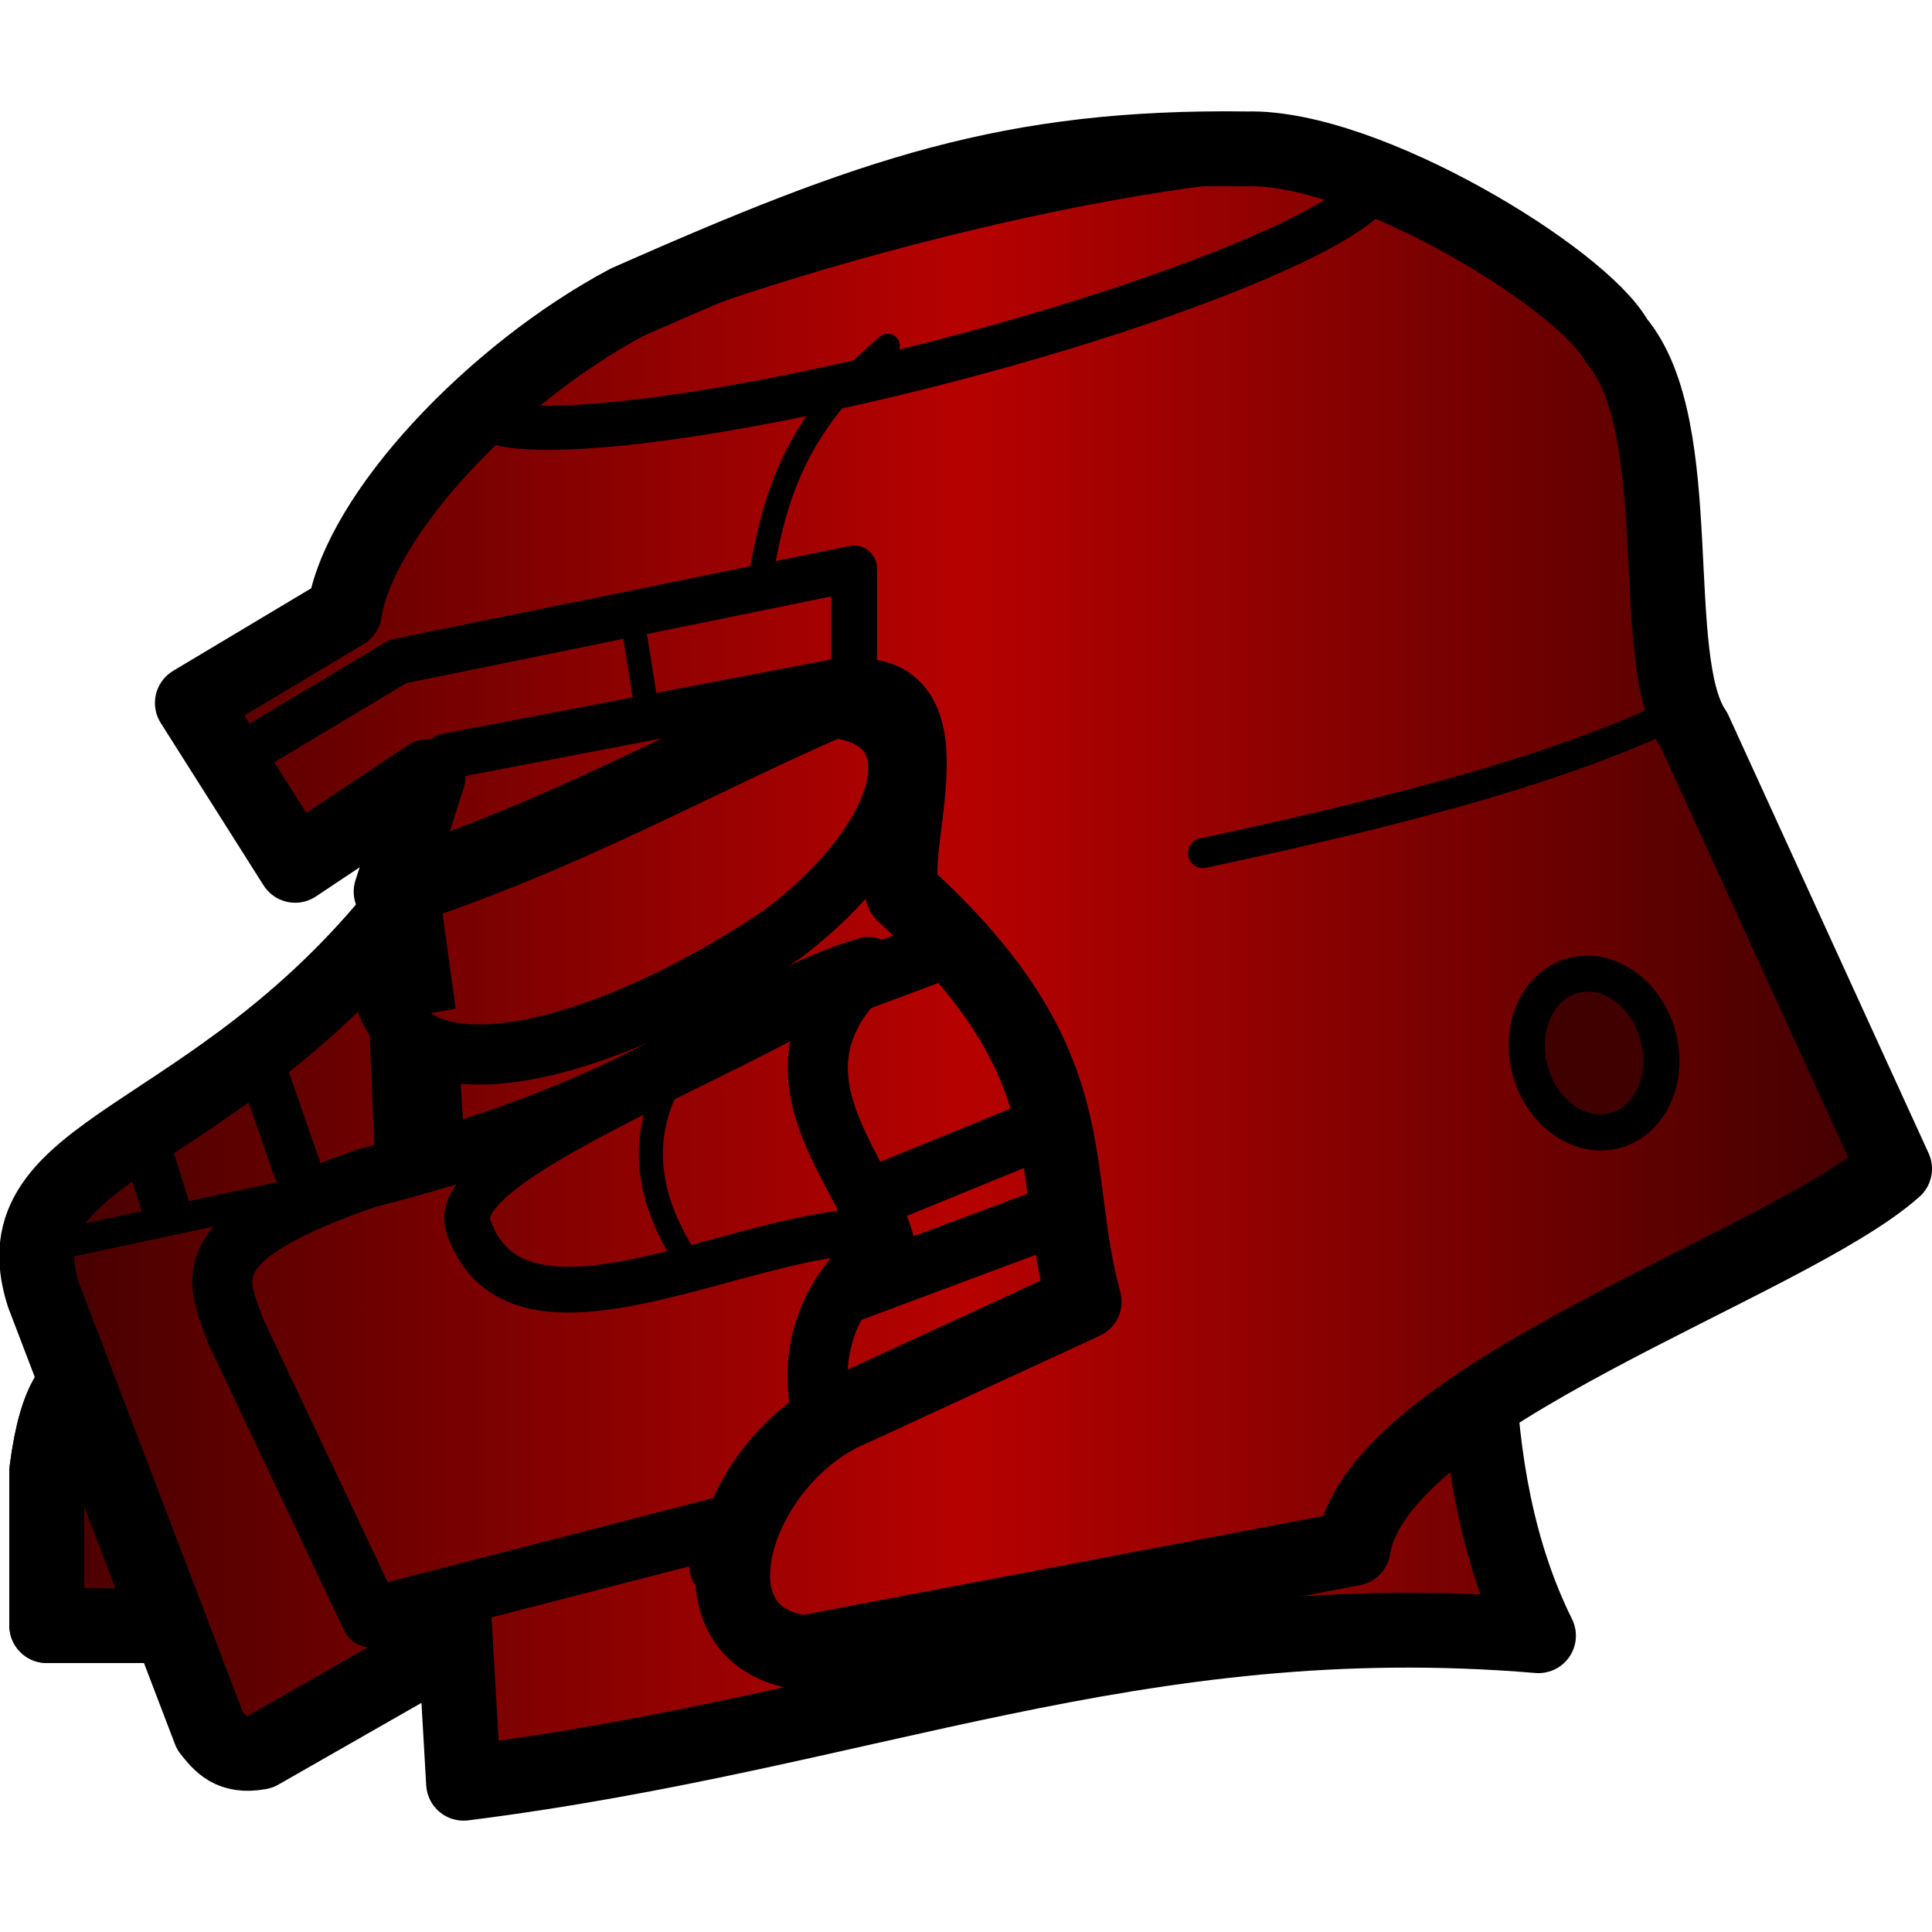 <svg xmlns="http://www.w3.org/2000/svg" xmlns:xlink="http://www.w3.org/1999/xlink" xml:space="preserve" width="64" height="64" viewBox="0 0 16.933 16.933"><defs><linearGradient id="a"><stop offset="0" style="stop-color:#400000;stop-opacity:1"/><stop offset=".5" style="stop-color:#b70101;stop-opacity:1"/><stop offset="1" style="stop-color:#3b0000;stop-opacity:.996"/></linearGradient><linearGradient xlink:href="#a" id="b" x1="106.363" x2="123.296" y1="100.012" y2="100.012" gradientUnits="userSpaceOnUse"/></defs><g style="fill:url(#b);fill-opacity:1" transform="translate(-106.363 -91.546)"><path d="M110.426 107.175c3.533-.445 5.888-1.589 9.421-1.293-1.424-2.87.506-7.394-.158-10.482l-10.414 2.114.56 1.492.208 1.51z" style="fill:url(#b);fill-opacity:1;stroke:#000;stroke-width:.656;stroke-linecap:round;stroke-linejoin:round;stroke-miterlimit:2;stroke-dasharray:none;stroke-opacity:1"/><path d="m113.845 100.157 2.331-.87.467 1.678-3.575 1.461.528-2.145zm-.401 2.851 2.331-.87.467 1.679-3.575 1.46.528-2.144z" style="fill:url(#b);fill-opacity:1;stroke:#000;stroke-width:.527;stroke-linecap:round;stroke-linejoin:round;stroke-miterlimit:2;stroke-dasharray:none;stroke-opacity:1"/><g style="stroke-width:.825;stroke-dasharray:none;fill:url(#b);fill-opacity:1"><path d="M107.419 105.566c.443.118.923 1.36 1.295 2.072.1.367.24.715-.569.747h-1.254v-1.704c.11-.857.32-.98.528-1.115" style="fill:url(#b);fill-opacity:1;stroke:#141414;stroke-width:.825;stroke-linecap:round;stroke-linejoin:round;stroke-miterlimit:2;stroke-dasharray:none;stroke-opacity:1" transform="translate(21.688 19.519)scale(.796)"/><path d="M107.419 105.566c.443.118.923 1.36 1.295 2.072.1.367.24.715-.569.747h-1.254v-1.704c.11-.857.32-.98.528-1.115" style="fill:url(#b);stroke:#000;stroke-width:.825;stroke-linecap:round;stroke-linejoin:round;stroke-miterlimit:2;stroke-dasharray:none;stroke-opacity:1;fill-opacity:1" transform="translate(21.688 19.519)scale(.796)"/></g><path d="M109.883 99.504c-1.666 2.09-3.555 2.09-3.14 3.389l1.46 3.823c.093.115.182.234.436.187l1.523-.87z" style="fill:url(#b);fill-opacity:1;stroke:#000;stroke-width:.527;stroke-linecap:round;stroke-linejoin:round;stroke-miterlimit:2;stroke-dasharray:none"/><path d="M106.743 102.893c-.01-.414 1.558-1.668 3.028-2.253l-.247-.825-2.474 2.042z" style="fill:url(#b);fill-opacity:1;stroke:none;stroke-width:.263;stroke-linecap:round;stroke-linejoin:round;stroke-miterlimit:2;stroke-dasharray:none;stroke-opacity:1"/><path d="M109.883 99.504c-1.666 2.09-3.555 2.09-3.14 3.389l1.46 3.823c.093.115.182.234.436.187l1.523-.87z" style="fill:url(#b);stroke:#000;stroke-width:.656;stroke-linecap:round;stroke-linejoin:round;stroke-miterlimit:2;stroke-dasharray:none;stroke-opacity:1;fill-opacity:1"/><path d="M113.583 97.85c.907.11.651 1.129-.456 1.974-1.69 1.152-3.776 1.66-3.512-.004.14-.956 1.197-1.745 3.516-1.939z" style="fill:url(#b);fill-opacity:1;stroke:none;stroke-width:.527;stroke-linecap:round;stroke-linejoin:round;stroke-miterlimit:2;stroke-dasharray:none;stroke-opacity:1"/><path d="M109.653 99.863c1.401-1.057 2.936-1.246 4.44-1.713l-.287-.246-2.481.493-.7.247-.397.301-.342.411zm.335.585c1.59-.225 2.729-.928 3.92-1.576l-.59.59-.493.342-1 .493-.7.247-.575.055-.507-.083z" style="fill:url(#b);fill-opacity:1;stroke:none;stroke-width:.211;stroke-linecap:round;stroke-linejoin:round;stroke-miterlimit:2;stroke-dasharray:none;stroke-opacity:1"/><path d="M113.686 97.752c.907.11.652 1.129-.456 1.974-1.69 1.152-3.776 1.66-3.512-.005.14-.955 1.198-1.744 3.516-1.938z" style="fill:url(#b);fill-opacity:1;stroke:#000;stroke-width:.527;stroke-linecap:round;stroke-linejoin:round;stroke-miterlimit:2;stroke-dasharray:none;stroke-opacity:1"/><path d="M109.595 101.866c-1.572.536-1.324.9-1.169 1.342l1.19 2.514 4.414-1.14c-.622-.35-.749-1.505.096-2.092-.145-.676-1.167-1.533-.15-2.469-1.079.301-1.735 1.178-4.381 1.845" style="fill:url(#b);fill-opacity:1;stroke:none;stroke-width:.527;stroke-linecap:round;stroke-linejoin:round;stroke-miterlimit:2;stroke-dasharray:none"/><g style="stroke:#570000;stroke-opacity:1;fill:url(#b);fill-opacity:1"><path d="M111.814 110.628h.97v1.494h1.468v-1.494h.786" style="fill:url(#b);fill-opacity:1;stroke:#570000;stroke-width:.265;stroke-linecap:round;stroke-linejoin:round;stroke-miterlimit:2;stroke-dasharray:none;stroke-opacity:1" transform="rotate(-15.888 155.263 24.568)scale(.796)"/><path d="M114.554 110.628h.97v1.494h1.467v-1.494h.787" style="fill:url(#b);fill-opacity:1;stroke:#570000;stroke-width:.265;stroke-linecap:round;stroke-linejoin:round;stroke-miterlimit:2;stroke-dasharray:none;stroke-opacity:1" transform="rotate(-15.888 155.263 24.568)scale(.796)"/></g><path d="m107.609 101.473.213.674m.83-1.262.313.9" style="fill:url(#b);fill-opacity:1;stroke:#000;stroke-width:.421;stroke-linecap:round;stroke-linejoin:round;stroke-miterlimit:2;stroke-dasharray:none;stroke-opacity:1"/><path d="M109.595 101.866c-1.572.536-1.324.9-1.169 1.342l1.19 2.514 4.414-1.14c-.622-.35-.749-1.505.096-2.092-.145-.676-1.167-1.533-.15-2.469-1.079.301-1.735 1.178-4.381 1.845" style="fill:url(#b);stroke:none;stroke-width:.527;stroke-linecap:round;stroke-linejoin:round;stroke-miterlimit:2;stroke-dasharray:none;fill-opacity:1"/><path d="m108.426 102.814 5.19-1.474.034-.82-4.055 1.346c-.965.344-1.436.664-1.17.948" style="fill:url(#b);fill-opacity:1;stroke:none;stroke-width:.263;stroke-linecap:round;stroke-linejoin:round;stroke-miterlimit:2;stroke-dasharray:none;stroke-opacity:1"/><path d="M114.05 102.338c-1.16-.025-3.15 1.19-3.581-.04-.213-.568 2.236-1.441 3.354-2.162l-.313.783.219.753zm.02.111-.376.443-.177.443-.011.477.21.72c-.743.155-1.833.41-2.283.133-.639-.558.292-1.303 2.638-2.216" style="fill:url(#b);fill-opacity:1;stroke:none;stroke-width:.263;stroke-linecap:round;stroke-linejoin:round;stroke-miterlimit:2;stroke-dasharray:none;stroke-opacity:1"/><path d="M110.436 102.271c1.042-.584 2.074-1.116 3.059-1.407l.31-.687-2.372 1.252-.51.3-.332.287z" style="fill:url(#b);fill-opacity:1;stroke:none;stroke-width:.263;stroke-linecap:round;stroke-linejoin:round;stroke-miterlimit:2;stroke-dasharray:none;stroke-opacity:1"/><path d="M110.59 102.016c1.04-.686 2.069-1.376 3.06-1.496l.155-.343-2.372 1.252-.51.3zm-.032.51c1.02-.518 2.039-.933 3.058-1.186l.433.987-.588.01-1.064.278-.886.2-.4-.012-.332-.1z" style="fill:url(#b);fill-opacity:1;stroke:none;stroke-width:.263;stroke-linecap:round;stroke-linejoin:round;stroke-miterlimit:2;stroke-dasharray:none;stroke-opacity:1"/><path d="M110.78 102.703c1.019-.518 1.93-.779 2.949-1.031l.32.655-.588.01-1.064.278-.886.2-.4-.012-.166-.05z" style="fill:url(#b);fill-opacity:1;stroke:none;stroke-width:.263;stroke-linecap:round;stroke-linejoin:round;stroke-miterlimit:2;stroke-dasharray:none;stroke-opacity:1"/><path d="M111.311 102.731c1.464-.444 1.537-.518 2.557-.77l.18.366-.587.01-1.064.278-.886.2c-.272.001-.841-.061-.482-.037zm2.759-.282c-.957.523-1.94 1.145-2.795 1.69.209-.353.848-.855 1.913-1.325z" style="fill:url(#b);fill-opacity:1;stroke:none;stroke-width:.263;stroke-linecap:round;stroke-linejoin:round;stroke-miterlimit:2;stroke-dasharray:none;stroke-opacity:1"/><path d="M111.237 104.234a14 14 0 0 1 2.28-.899l.554-.886-2.08 1.176-.678.417zm0 .173c1.021-.063 1.605-.35 2.269-.595l.21.72c-1.372.357-2.276.372-2.48-.125" style="fill:url(#b);fill-opacity:1;stroke:none;stroke-width:.263;stroke-linecap:round;stroke-linejoin:round;stroke-miterlimit:2;stroke-dasharray:none;stroke-opacity:1"/><path d="M111.433 104.665c1.021-.063 1.515-.247 2.178-.493l.105.322c-1.36.302-2.016.4-2.283.171" style="fill:url(#b);fill-opacity:1;stroke:none;stroke-width:.263;stroke-linecap:round;stroke-linejoin:round;stroke-miterlimit:2;stroke-dasharray:none;stroke-opacity:1"/><path d="m114.07 102.449-.376.443-.177.443-.011.477.21.72c-.743.155-1.833.41-2.283.133-.639-.558.292-1.303 2.638-2.216" style="fill:url(#b);fill-opacity:1;stroke:#141414;stroke-width:.401;stroke-linecap:round;stroke-linejoin:round;stroke-miterlimit:2;stroke-dasharray:none;stroke-opacity:1"/><path d="M109.595 101.866c-1.572.536-1.324.9-1.169 1.342l1.19 2.514 4.414-1.14c-.622-.35-.749-1.505.096-2.092-.145-.676-1.167-1.533-.15-2.469-1.079.301-1.735 1.178-4.381 1.845" style="fill:url(#b);fill-opacity:1;stroke:#000;stroke-width:.527;stroke-linecap:round;stroke-linejoin:round;stroke-miterlimit:2;stroke-dasharray:none;stroke-opacity:1"/><path d="m108.95 99.13-.901-1.423 1.333-.797c.284-.977 1.045-2.566 2.481-2.717 2.14-.945 3.352-1.37 5.433-1.342 1.038-.025 2.932 1.134 3.233 1.679.647.766.258 2.8.684 3.42l1.755 3.84c-.957.851-4.528 1.984-4.746 3.327l-4.812.915c-1.115-.141-.596-1.724.435-2.145l2.02-.932c-.324-1.184.061-2.08-1.585-3.575-.171-.377.506-1.951-.59-1.71l-3.576.684z" style="display:inline;fill:url(#b);fill-opacity:1;stroke:none;stroke-width:.527;stroke-linecap:round;stroke-linejoin:round;stroke-miterlimit:2;stroke-dasharray:none;stroke-opacity:1"/><path d="m109.006 99.334-.9-1.423 1.332-.797c.285-.977 1.045-2.565 2.482-2.717 2.14-.944 3.351-1.369 5.432-1.342 1.038-.024 2.932 1.135 3.233 1.68.647.766.258 2.8.684 3.419l1.755 3.84c-.957.852-4.528 1.984-4.746 3.327l-4.812.916c-1.115-.142-.596-1.725.435-2.145l2.02-.933c-.324-1.184.061-2.08-1.585-3.575-.171-.376.507-1.95-.59-1.71l-3.575.684z" style="display:inline;fill:url(#b);stroke:none;stroke-width:.527;stroke-linecap:round;stroke-linejoin:round;stroke-miterlimit:2;stroke-dasharray:none;stroke-opacity:1;fill-opacity:1"/><path d="m108.985 99.075 1.289-.9 3.575-.684v-.963l-3.997.815-1.463.876z" style="fill:url(#b);fill-opacity:1;stroke:#141414;stroke-width:.263;stroke-linecap:round;stroke-linejoin:round;stroke-miterlimit:2;stroke-dasharray:none;stroke-opacity:1"/><path d="m115.866 102.955-2.29 1.086-.385.37-.343.632v.495l.274.357.22.082 4.861-.892.096-.33.371-.453.797-.577.92-.535 1.634-.81.92-.591-2.197.082-3.42.563z" style="fill:url(#b);fill-opacity:1;stroke:none;stroke-width:.263;stroke-linecap:round;stroke-linejoin:round;stroke-miterlimit:2;stroke-dasharray:none;stroke-opacity:1"/><path d="M121.135 97.755c-1.636 1.11-4.472 1.169-6.855 1.625 1.144 1.143 1.647 2.337 1.586 3.575l7.102-1.165z" style="fill:url(#b);fill-opacity:1;stroke:none;stroke-width:.263;stroke-linecap:round;stroke-linejoin:round;stroke-miterlimit:2;stroke-dasharray:none;stroke-opacity:1"/><path d="m120.133 98.161-1.51.455 1.764 4.574 1.466-.794z" style="fill:url(#b);fill-opacity:1;stroke:none;stroke-width:.263;stroke-linecap:round;stroke-linejoin:round;stroke-miterlimit:2;stroke-dasharray:none;stroke-opacity:1"/><path d="m115.866 102.955-2.29 1.086-.385.37-.343.632v.495l.274.357.22.082 4.861-.892.096-.33.371-.453.797-.577.92-.535 1.634-.81.92-.591-2.197.082-3.42.563z" style="fill:url(#b);stroke:none;stroke-width:.263;stroke-linecap:round;stroke-linejoin:round;stroke-miterlimit:2;stroke-dasharray:none;stroke-opacity:1;fill-opacity:1"/><path d="M112.198 101.096c-.234.492-.146.999.2 1.519" style="fill:url(#b);fill-opacity:1;stroke:#000;stroke-width:.211;stroke-linecap:round;stroke-linejoin:round;stroke-miterlimit:2;stroke-dasharray:none;stroke-opacity:1"/><path d="M114.05 102.338c-1.16-.025-3.15 1.19-3.581-.04-.213-.568 2.236-1.441 3.354-2.162l-.313.783.219.753z" style="fill:none;fill-opacity:1;stroke:#000;stroke-width:.401;stroke-linecap:round;stroke-linejoin:round;stroke-miterlimit:2;stroke-dasharray:none;stroke-opacity:1"/><circle cx="109.167" cy="98.301" r=".192" style="fill:url(#b);fill-opacity:1;stroke:#141414;stroke-width:.263;stroke-linecap:round;stroke-linejoin:round;stroke-miterlimit:2;stroke-dasharray:none;stroke-opacity:1"/><circle cx="113.344" cy="97.098" r=".192" style="fill:url(#b);fill-opacity:1;stroke:#141414;stroke-width:.263;stroke-linecap:round;stroke-linejoin:round;stroke-miterlimit:2;stroke-dasharray:none;stroke-opacity:1"/><circle cx="114.411" cy="96.983" r=".192" style="fill:url(#b);fill-opacity:1;stroke:#141414;stroke-width:.263;stroke-linecap:round;stroke-linejoin:round;stroke-miterlimit:2;stroke-dasharray:none;stroke-opacity:1"/><ellipse cx="120.394" cy="97.452" rx=".147" ry=".205" style="fill:url(#b);fill-opacity:1;stroke:#141414;stroke-width:.211;stroke-linecap:round;stroke-linejoin:round;stroke-miterlimit:2;stroke-dasharray:none;stroke-opacity:1"/><ellipse cx="81.461" cy="136.392" rx=".147" ry=".205" style="fill:url(#b);fill-opacity:1;stroke:#141414;stroke-width:.211;stroke-linecap:round;stroke-linejoin:round;stroke-miterlimit:2;stroke-dasharray:none;stroke-opacity:1" transform="rotate(-19.414)"/><ellipse cx="135.143" cy="61.184" rx=".218" ry=".369" style="fill:url(#b);fill-opacity:1;stroke:#141414;stroke-width:.211;stroke-linecap:round;stroke-linejoin:round;stroke-miterlimit:2;stroke-dasharray:none;stroke-opacity:1" transform="matrix(.942 .335 -.221 .975 0 0)"/><path d="m106.7 102.49 3.273-.701" style="fill:url(#b);fill-opacity:1;stroke:#000;stroke-width:.263;stroke-linecap:round;stroke-linejoin:round;stroke-miterlimit:2;stroke-dasharray:none;stroke-opacity:1"/><path d="m108.95 99.13-.901-1.423 1.333-.797c.132-.851 1.302-2.091 2.481-2.717 2.14-.945 3.352-1.37 5.433-1.342 1.038-.025 2.932 1.134 3.233 1.679.647.766.258 2.8.684 3.42l1.755 3.84c-.957.851-4.528 1.984-4.746 3.327l-4.812.915c-1.115-.141-.596-1.724.435-2.145l2.02-.932c-.324-1.184.061-2.08-1.585-3.575-.171-.377.506-1.951-.59-1.71-1.298.564-2.35 1.183-3.899 1.691l.323-1.007Z" style="fill:url(#b);fill-opacity:1;stroke:#000;stroke-width:.656;stroke-linecap:round;stroke-linejoin:round;stroke-miterlimit:2;stroke-dasharray:none;stroke-opacity:1"/><ellipse cx="84.214" cy="119.882" rx="4.077" ry=".625" style="fill:none;fill-opacity:1;stroke:#000;stroke-width:.39;stroke-linecap:round;stroke-linejoin:round;stroke-miterlimit:2;stroke-dasharray:none;stroke-opacity:1" transform="matrix(.968 -.252 .275 .962 0 0)"/><path d="m108.985 99.075 1.289-.9 3.575-.684v-.963l-3.997.815-1.463.876z" style="fill:url(#b);fill-opacity:1;stroke:#000;stroke-width:.401;stroke-linecap:round;stroke-linejoin:round;stroke-miterlimit:2;stroke-dasharray:none;stroke-opacity:1"/><path d="M121.135 97.755c-.957.47-2.226.84-4.229 1.268" style="fill:url(#b);fill-opacity:1;stroke:#000;stroke-width:.263;stroke-linecap:round;stroke-linejoin:round;stroke-miterlimit:2;stroke-dasharray:none;stroke-opacity:1"/><path d="M114.144 94.576c-.834.703-1 1.344-1.124 2.084l-1.124.256.141.88" style="fill:url(#b);fill-opacity:1;stroke:#000;stroke-width:.211;stroke-linecap:round;stroke-linejoin:round;stroke-miterlimit:2;stroke-dasharray:none;stroke-opacity:1"/><ellipse cx="93.076" cy="125.224" rx=".581" ry=".703" style="fill:url(#b);fill-opacity:1;stroke:#000;stroke-width:.316;stroke-linecap:round;stroke-linejoin:round;stroke-miterlimit:2;stroke-dasharray:none;stroke-opacity:1" transform="matrix(.974 -.225 .237 .972 0 0)"/></g></svg>